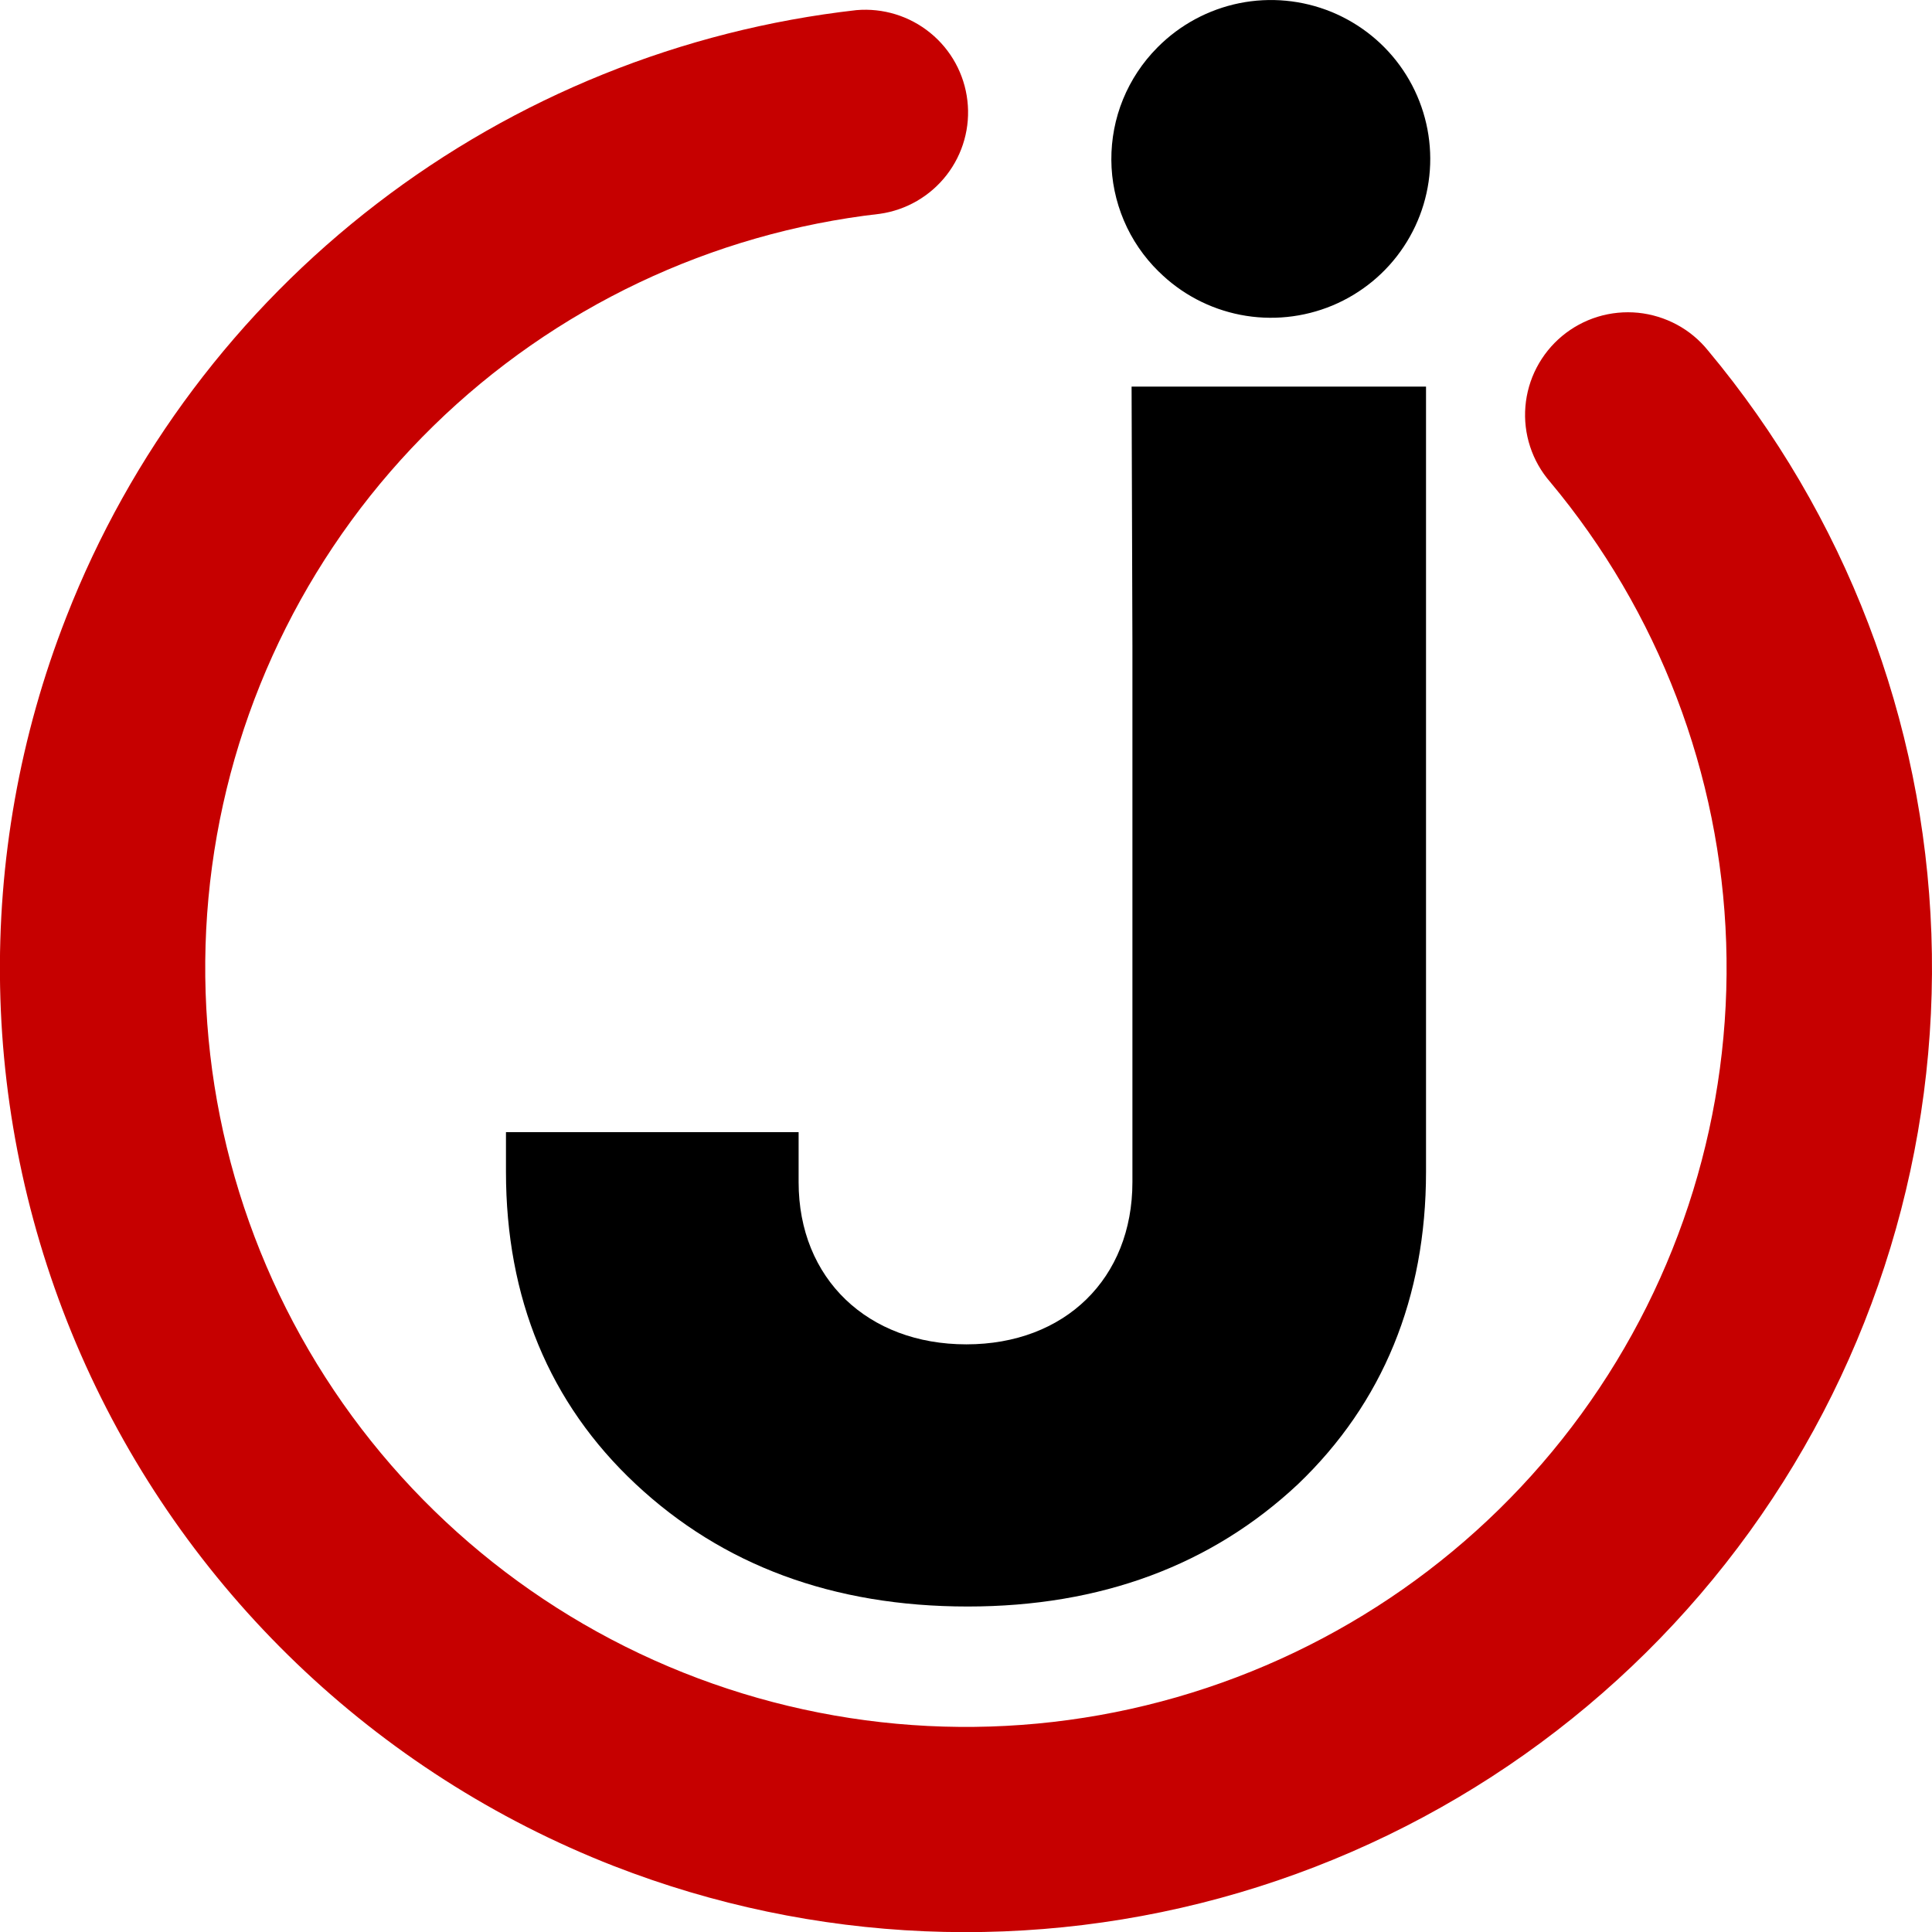 <?xml version="1.0" encoding="UTF-8"?>
<!-- Created with Inkscape (http://www.inkscape.org/) -->
<svg width="120mm" height="120mm" version="1.1" viewBox="0 0 120 120" xmlns="http://www.w3.org/2000/svg">
 <defs>
  <clipPath id="clipPath15-3">
   <rect y=".5" width="197" height="32" fill="#fff"/>
  </clipPath>
  <clipPath id="clipPath14-2">
   <rect y=".5" width="197" height="32" fill="#fff"/>
  </clipPath>
  <clipPath id="clipPath13-3">
   <rect y=".5" width="197" height="32" fill="#fff"/>
  </clipPath>
 </defs>
 <g transform="translate(-68.605 -78.929)">
  <g transform="translate(.462 .359)">
   <path transform="matrix(3.699 0 0 3.752 68.11 76.689)" d="m10.319 31.393c3.353 1.288 7.047 1.443 10.499 0.44 3.452-1.003 6.468-3.106 8.572-5.98s3.177-6.353 3.05-9.892-1.446-6.936-3.75-9.656c-0.144-0.176-0.321-0.322-0.523-0.429-0.202-0.107-0.423-0.174-0.651-0.197-0.228-0.022-0.459 5e-5 -0.678 0.066-0.219 0.066-0.423 0.175-0.599 0.319-0.176 0.144-0.321 0.322-0.427 0.522-0.106 0.2-0.17 0.419-0.189 0.644-0.019 0.225 0.008 0.451 0.079 0.665 0.071 0.214 0.185 0.413 0.335 0.583 1.821 2.148 2.862 4.832 2.957 7.628 0.095 2.796-0.761 5.542-2.433 7.805-1.671 2.263-4.063 3.912-6.795 4.687-2.732 0.775-5.649 0.63-8.289-0.41-2.639-1.04-4.851-2.917-6.283-5.334-1.432-2.416-2.004-5.234-1.625-8.006 0.379-2.772 1.688-5.34 3.72-7.298s4.668-3.192 7.493-3.509c0.445-0.062 0.848-0.293 1.123-0.643 0.275-0.35 0.4-0.792 0.348-1.231-0.051-0.439-0.275-0.842-0.623-1.121-0.348-0.28-0.793-0.415-1.241-0.377-2.931 0.327-5.716 1.435-8.053 3.205-2.338 1.77-4.14 4.133-5.212 6.837-1.569 3.942-1.481 8.335 0.243 12.214 1.724 3.878 4.944 6.925 8.951 8.468z" clip-path="url(#clipPath15-3)" fill="#c60000"/>
   <path transform="matrix(3.699 0 0 3.752 68.11 76.689)" d="m19.466 4.997c0.375 0.367 0.852 0.616 1.371 0.716 0.519 0.1 1.057 0.046 1.545-0.154 0.488-0.201 0.905-0.539 1.197-0.973 0.293-0.434 0.448-0.943 0.446-1.463s-0.161-1.029-0.456-1.46c-0.295-0.432-0.715-0.767-1.204-0.965-0.49-0.197-1.028-0.247-1.546-0.144-0.518 0.104-0.994 0.356-1.367 0.725l-0.014 0.014c-0.246 0.245-0.44 0.535-0.572 0.853s-0.198 0.66-0.196 1.004 0.074 0.684 0.21 1.001c0.136 0.317 0.335 0.604 0.584 0.845z" clip-path="url(#clipPath14-2)"/>
   <path transform="matrix(3.699 0 0 3.752 68.11 76.689)" d="m19.01 6.901h4.944v12.998c0 2.086-0.726 3.828-2.148 5.17-1.452 1.343-3.311 2.027-5.548 2.027-2.265 0-4.121-0.686-5.575-2.027-1.454-1.341-2.178-3.084-2.178-5.17v-0.656h4.914v0.828c0 1.6 1.162 2.685 2.817 2.685s2.788-1.091 2.788-2.685v-8.888z" clip-path="url(#clipPath13-3)"/>
  </g>
 </g>
</svg>
